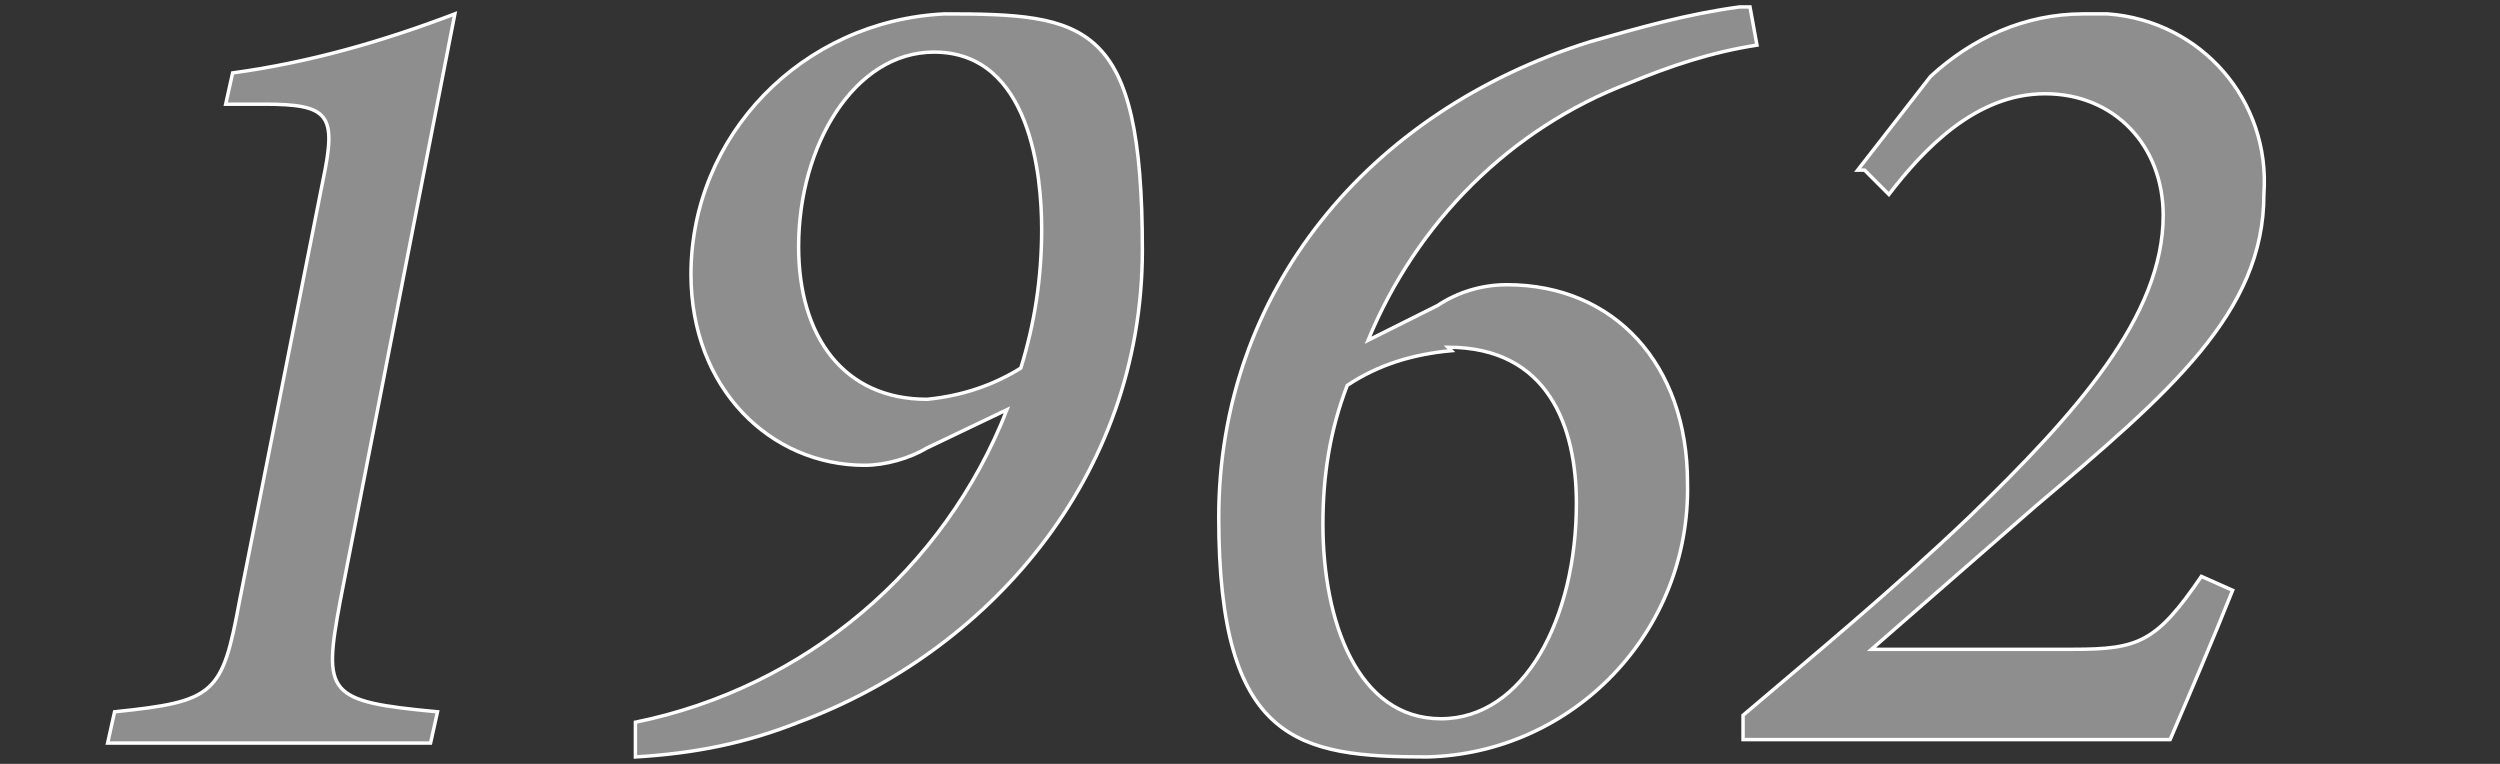 <?xml version="1.0" encoding="UTF-8"?>
<svg xmlns="http://www.w3.org/2000/svg" version="1.1" viewBox="0 0 72 22">
  <rect x="0" y="0" width="72" height="22" fill="#333333" stroke="none"/>
  <defs>
    <style>
      .cls-1 {
        fill: #8e8e8e;
        stroke: #fff;
        stroke-width: .1px;
      }
    </style>
  </defs>
  <!-- Generator: Adobe Illustrator 28.7.1, SVG Export Plug-In . SVG Version: 1.2.0 Build 142)  -->
  <g>
    <g id="_レイヤー_1" data-name="レイヤー_1">
      <path id="_パス_130963" data-name="パス_130963" class="cls-1" d="M13.1.4c-2.1.8-4.2,1.4-6.4,1.7l-.2.9h1.1c1.9,0,2.1.3,1.7,2.2l-2.4,12.1c-.5,2.7-.7,2.9-3.6,3.2l-.2.9h9.3l.2-.9c-3.2-.3-3.3-.5-2.8-3.2L13.1.4ZM27.2.4c-4.1.2-7.3,3.5-7.3,7.5,0,3.3,2.3,5.5,5,5.5.6,0,1.3-.2,1.8-.5l2.3-1.1c-1.8,4.6-5.8,8-10.7,9v1c1.7-.1,3.2-.4,4.7-1,5.4-2,9.9-7,9.9-13.6S31.3.4,27.2.4ZM26.9,1.5c2.8,0,3.1,3.6,3.1,5.1,0,1.4-.2,2.7-.6,4-.8.5-1.7.8-2.7.9-2.4,0-3.7-1.8-3.7-4.4,0-2.9,1.6-5.6,3.9-5.6ZM50.1.2c-1.5.2-2.9.6-4.3,1-6.4,2-10.7,7.2-10.7,13.7s2.3,6.9,6,6.9c4.2-.1,7.6-3.6,7.5-7.9,0-3.4-2.1-5.7-5.2-5.7-.7,0-1.4.2-2,.6l-2,1h0c1.4-3.4,4.1-6.1,7.5-7.4,1.2-.5,2.4-.9,3.7-1.1l-.2-1.1ZM41.7,10c2.9,0,3.7,2.3,3.7,4.5,0,3.3-1.5,6.2-3.9,6.2s-3.4-2.8-3.4-5.6c0-1.4.2-2.7.7-4,.9-.6,1.9-.9,3-1h0ZM53.7,4.9l.7.7c1-1.3,2.5-2.9,4.5-2.9s3.4,1.5,3.4,3.5c0,2.9-2.5,5.7-5.6,8.7-2.2,2.1-4.5,4-6.5,5.7v.7c0,0,12.3,0,12.3,0,.6-1.4,1.2-2.8,1.8-4.3l-.9-.4c-1.3,1.9-1.8,2.1-3.7,2.1h-5.8l4.7-4.1c3.9-3.3,6.6-5.6,6.6-9,.2-2.7-1.8-5-4.5-5.2-.2,0-.5,0-.7,0-1.7,0-3.2.7-4.4,1.8l-2.1,2.7Z"/>
    </g>
  </g>
</svg>